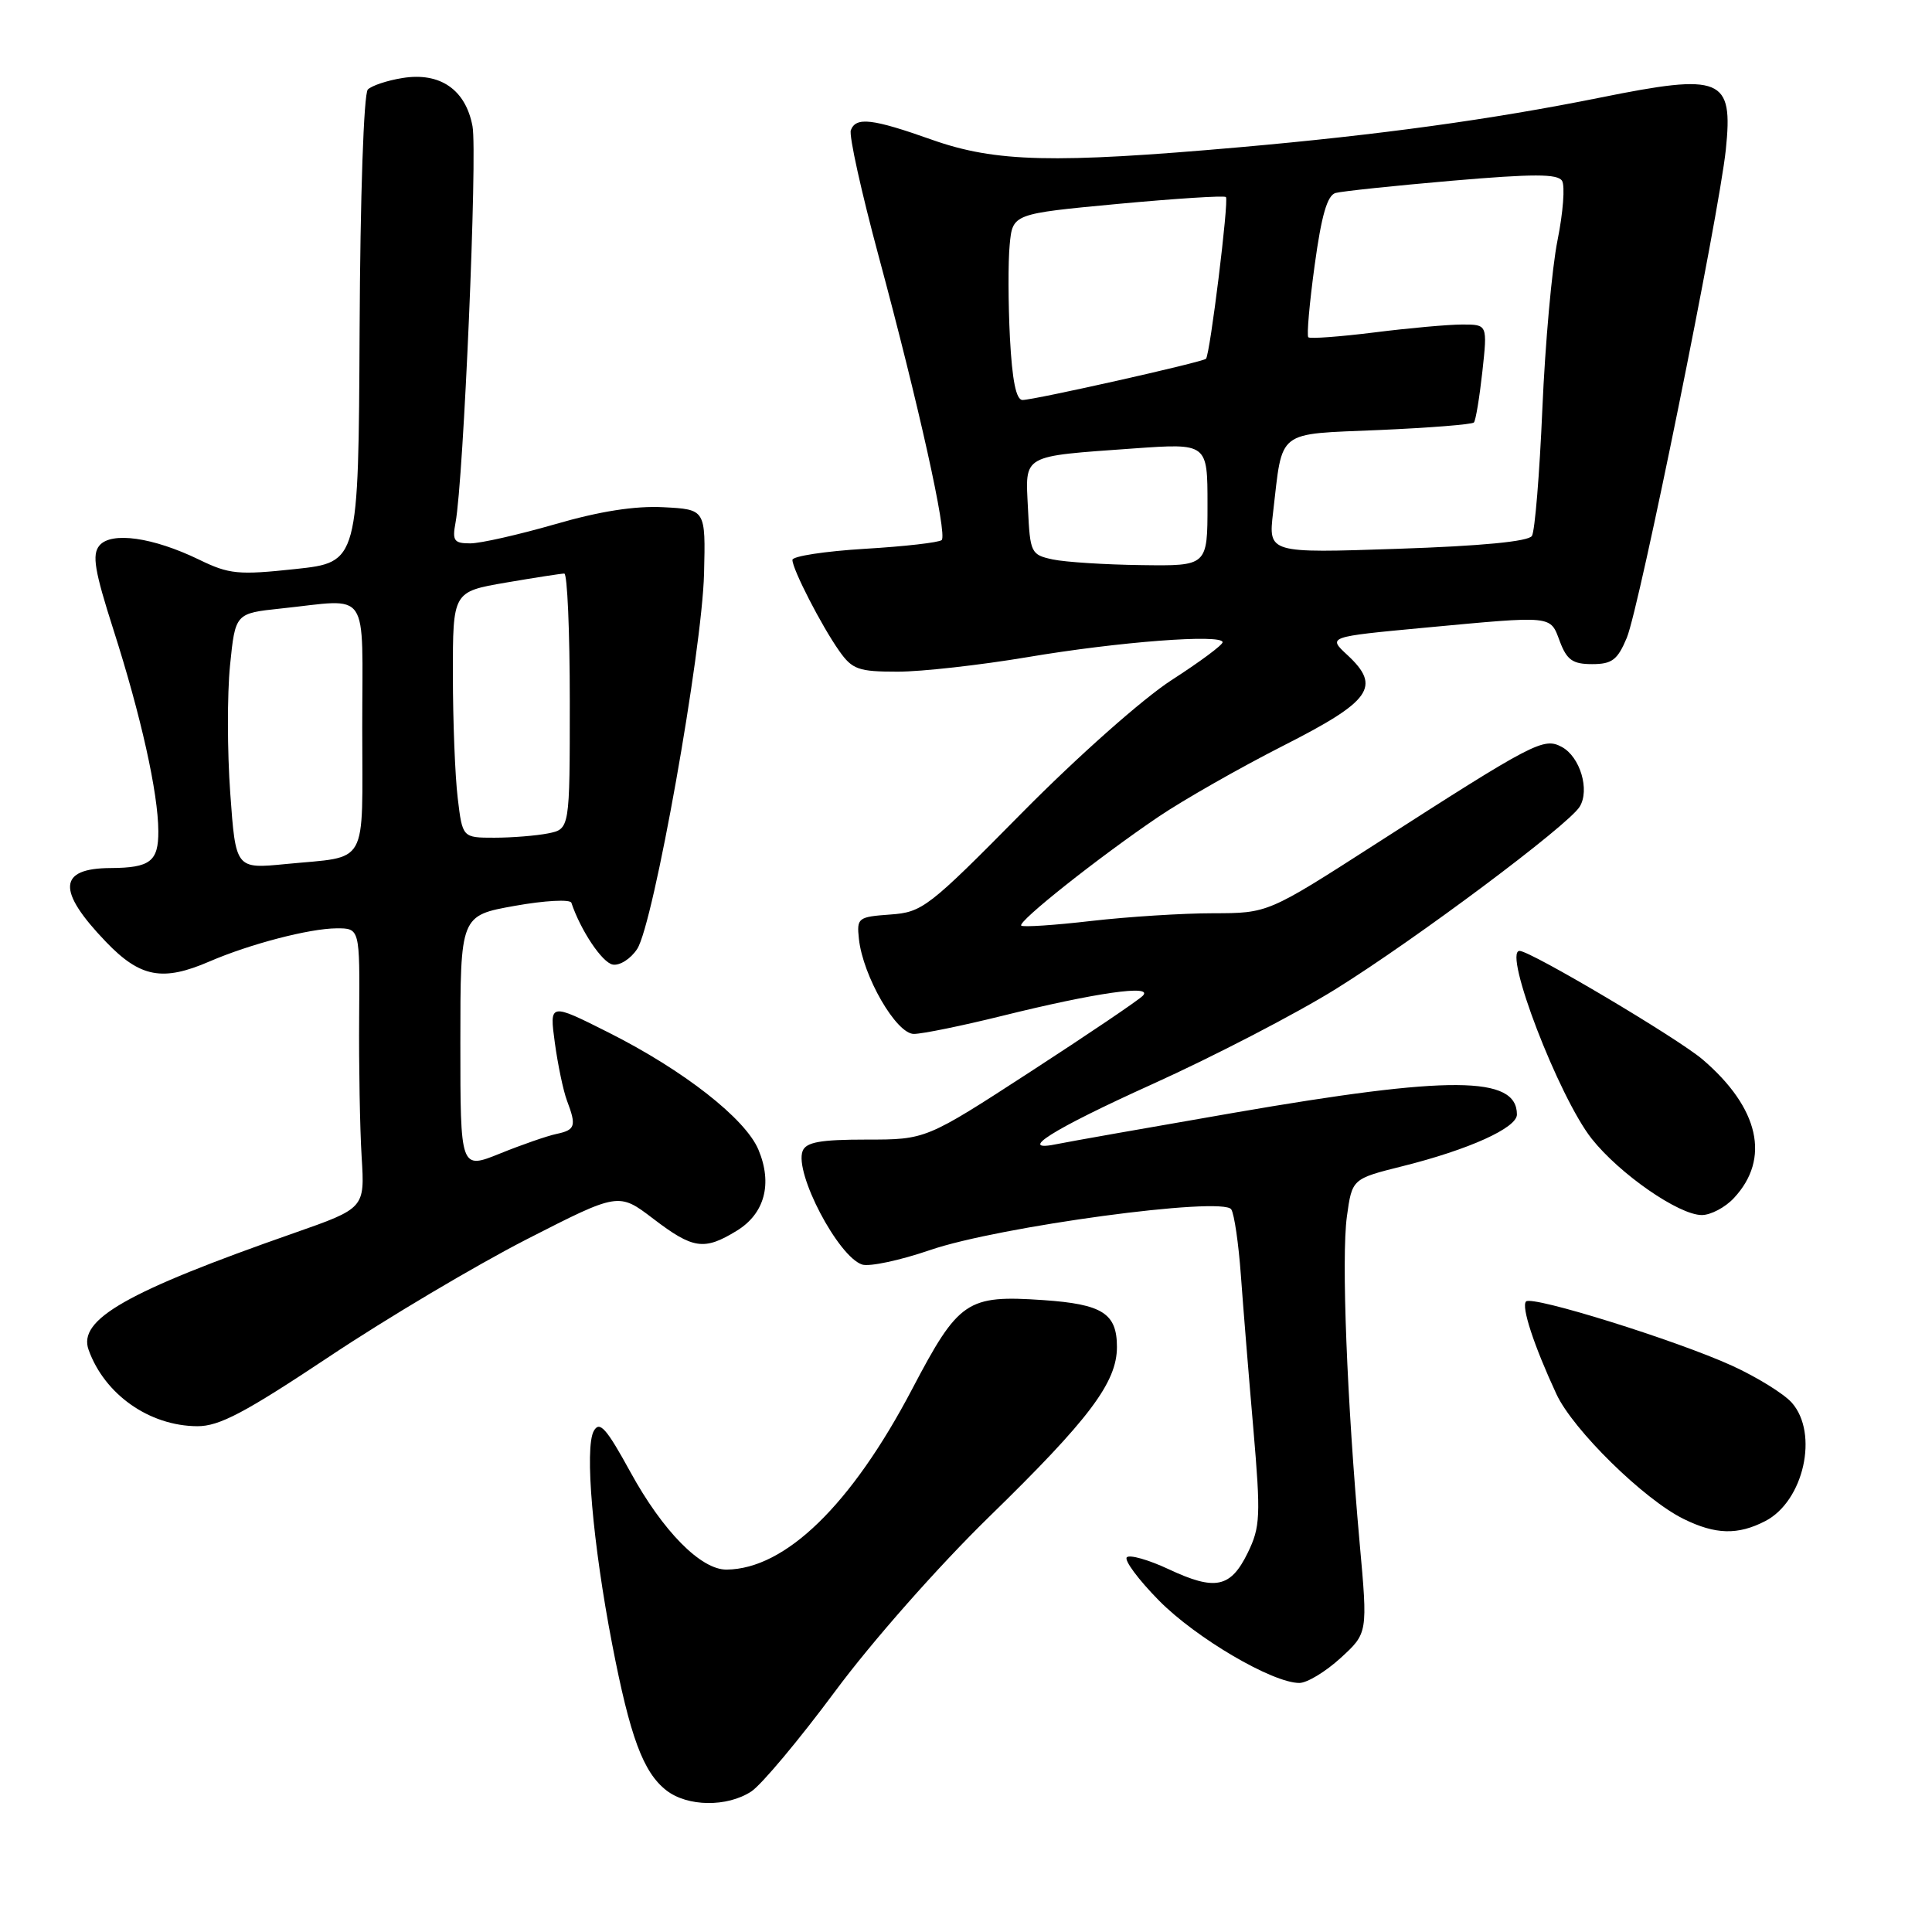 <?xml version="1.0" encoding="UTF-8" standalone="no"?>
<!DOCTYPE svg PUBLIC "-//W3C//DTD SVG 1.1//EN" "http://www.w3.org/Graphics/SVG/1.1/DTD/svg11.dtd" >
<svg xmlns="http://www.w3.org/2000/svg" xmlns:xlink="http://www.w3.org/1999/xlink" version="1.1" viewBox="0 0 256 256">
 <g >
 <path fill="currentColor"
d=" M 99.55 237.38 C 100.91 236.48 105.90 230.52 110.64 224.13 C 115.55 217.50 124.34 207.55 131.05 201.00 C 144.34 188.04 148.00 183.18 148.00 178.48 C 148.00 174.03 146.08 172.81 138.24 172.27 C 128.11 171.58 127.04 172.30 120.86 184.07 C 112.80 199.41 104.07 207.90 96.28 207.98 C 92.87 208.01 87.83 202.90 83.53 195.05 C 80.34 189.23 79.45 188.23 78.68 189.61 C 77.44 191.82 78.54 204.50 81.11 217.84 C 83.49 230.16 85.22 234.83 88.29 237.23 C 91.09 239.41 96.33 239.48 99.55 237.38 Z  M 177.63 219.70 C 181.24 216.40 181.24 216.40 180.16 204.45 C 178.47 185.53 177.73 166.62 178.47 161.19 C 179.16 156.20 179.16 156.20 185.83 154.53 C 194.64 152.33 201.00 149.45 201.00 147.68 C 201.00 142.54 192.16 142.49 163.50 147.45 C 151.95 149.45 141.49 151.30 140.25 151.56 C 134.45 152.79 139.30 149.71 152.75 143.63 C 160.86 139.96 171.78 134.30 177.00 131.05 C 187.58 124.47 207.78 109.37 209.31 106.90 C 210.69 104.68 209.37 100.27 206.94 98.97 C 204.53 97.68 203.29 98.33 182.25 111.85 C 168.01 121.00 168.01 121.00 160.75 121.01 C 156.76 121.01 149.50 121.47 144.61 122.03 C 139.72 122.60 135.54 122.87 135.32 122.65 C 134.80 122.14 145.58 113.59 153.50 108.23 C 156.80 106.00 164.22 101.77 170.00 98.83 C 181.73 92.88 183.06 90.99 178.52 86.78 C 175.93 84.38 175.93 84.38 188.71 83.18 C 205.99 81.57 205.38 81.51 206.69 85.00 C 207.62 87.46 208.40 88.00 210.96 88.00 C 213.60 88.00 214.33 87.45 215.56 84.51 C 217.23 80.52 227.76 28.57 228.68 19.83 C 229.67 10.28 228.19 9.67 212.00 12.94 C 197.64 15.83 182.82 17.87 164.26 19.51 C 139.63 21.68 131.93 21.50 123.50 18.52 C 115.57 15.71 113.42 15.46 112.74 17.25 C 112.47 17.94 114.14 25.47 116.44 34.00 C 121.74 53.67 125.54 70.79 124.78 71.56 C 124.45 71.88 119.87 72.41 114.59 72.72 C 109.32 73.04 105.00 73.70 105.00 74.19 C 105.00 75.42 108.85 82.92 111.20 86.25 C 112.93 88.71 113.75 89.00 118.94 89.00 C 122.13 89.00 129.86 88.13 136.12 87.08 C 148.16 85.04 162.00 83.98 162.00 85.10 C 162.00 85.47 158.96 87.72 155.25 90.11 C 151.44 92.57 142.82 100.21 135.46 107.66 C 123.00 120.28 122.22 120.88 117.96 121.18 C 113.69 121.49 113.51 121.62 113.81 124.41 C 114.34 129.35 118.76 137.00 121.09 137.00 C 122.21 137.00 127.49 135.92 132.82 134.60 C 145.21 131.53 152.90 130.43 151.43 131.94 C 150.84 132.55 144.13 137.08 136.52 142.02 C 122.69 151.00 122.69 151.00 114.81 151.00 C 108.69 151.00 106.81 151.34 106.35 152.52 C 105.24 155.42 111.06 166.52 114.24 167.56 C 115.20 167.87 119.25 167.01 123.24 165.64 C 132.34 162.51 162.07 158.50 163.15 160.25 C 163.55 160.88 164.12 164.80 164.42 168.95 C 164.72 173.10 165.46 182.24 166.07 189.26 C 167.07 200.92 167.00 202.33 165.33 205.76 C 163.06 210.40 161.03 210.82 154.86 207.93 C 152.19 206.68 149.69 205.97 149.31 206.35 C 148.93 206.73 150.84 209.31 153.56 212.07 C 158.45 217.04 168.60 223.00 172.17 223.00 C 173.19 223.00 175.65 221.51 177.63 219.70 Z  M 233.91 201.55 C 239.01 198.91 241.02 189.93 237.42 185.86 C 236.36 184.67 232.80 182.47 229.50 180.96 C 222.10 177.59 203.03 171.64 202.21 172.45 C 201.55 173.12 203.25 178.30 206.24 184.74 C 208.44 189.46 217.83 198.69 223.09 201.27 C 227.31 203.35 230.27 203.43 233.91 201.55 Z  M 43.64 179.75 C 51.27 174.66 63.02 167.69 69.74 164.24 C 81.97 157.99 81.97 157.99 86.56 161.49 C 91.83 165.51 93.30 165.73 97.61 163.09 C 101.32 160.83 102.39 156.86 100.50 152.35 C 98.78 148.23 90.58 141.82 80.69 136.84 C 72.80 132.87 72.80 132.87 73.52 138.19 C 73.92 141.11 74.64 144.54 75.12 145.82 C 76.40 149.20 76.24 149.72 73.75 150.25 C 72.51 150.51 69.14 151.68 66.25 152.85 C 61.00 154.97 61.00 154.97 61.00 138.15 C 61.00 121.32 61.00 121.32 68.21 120.03 C 72.17 119.32 75.55 119.14 75.71 119.62 C 76.94 123.29 79.79 127.55 81.19 127.81 C 82.11 127.98 83.58 127.05 84.43 125.74 C 86.60 122.43 93.03 86.33 93.29 76.00 C 93.50 67.50 93.50 67.50 87.92 67.21 C 84.16 67.01 79.47 67.74 73.56 69.46 C 68.73 70.85 63.67 72.00 62.31 72.00 C 60.16 72.00 59.91 71.65 60.36 69.25 C 61.43 63.57 63.28 20.33 62.61 16.73 C 61.70 11.86 58.30 9.53 53.32 10.34 C 51.31 10.66 49.25 11.35 48.74 11.86 C 48.20 12.40 47.73 26.01 47.65 43.65 C 47.50 74.50 47.50 74.50 39.15 75.40 C 31.58 76.21 30.38 76.10 26.39 74.16 C 20.27 71.19 14.74 70.41 13.17 72.29 C 12.17 73.50 12.53 75.63 15.03 83.44 C 18.67 94.81 20.96 105.06 20.98 110.14 C 21.00 114.14 19.90 114.99 14.67 115.02 C 7.69 115.05 7.50 117.99 14.04 124.80 C 18.58 129.53 21.55 130.09 27.78 127.39 C 33.14 125.08 41.01 123.03 44.59 123.01 C 47.68 123.00 47.68 123.00 47.59 134.75 C 47.54 141.21 47.69 149.56 47.92 153.30 C 48.34 160.10 48.34 160.10 38.92 163.40 C 16.77 171.15 10.29 174.84 11.74 178.86 C 13.86 184.77 19.78 188.94 26.13 188.98 C 29.05 189.00 32.43 187.21 43.64 179.75 Z  M 229.75 158.75 C 234.62 153.54 233.11 146.82 225.62 140.40 C 222.34 137.59 202.81 126.00 201.35 126.00 C 199.10 126.00 206.55 145.38 210.91 150.89 C 214.61 155.56 222.46 161.00 225.50 161.00 C 226.68 161.00 228.60 159.99 229.75 158.75 Z  M 139.50 74.13 C 136.61 73.51 136.49 73.27 136.21 67.36 C 135.86 60.15 135.23 60.50 150.25 59.42 C 160.00 58.73 160.00 58.73 160.00 66.86 C 160.00 75.00 160.00 75.00 151.25 74.88 C 146.44 74.82 141.15 74.48 139.50 74.13 Z  M 168.69 67.90 C 169.99 56.79 168.99 57.57 182.75 56.98 C 189.42 56.69 195.07 56.24 195.30 55.98 C 195.54 55.72 196.04 52.69 196.42 49.25 C 197.10 43.00 197.10 43.00 193.77 43.00 C 191.94 43.00 186.69 43.47 182.10 44.05 C 177.51 44.62 173.58 44.91 173.36 44.69 C 173.13 44.47 173.51 40.17 174.20 35.14 C 175.10 28.54 175.87 25.88 176.97 25.57 C 177.81 25.34 184.74 24.61 192.37 23.95 C 203.20 23.02 206.39 23.02 206.98 23.96 C 207.39 24.63 207.12 28.17 206.38 31.84 C 205.64 35.50 204.74 45.56 204.37 54.19 C 204.00 62.81 203.38 70.38 202.99 71.01 C 202.54 71.75 196.28 72.35 185.18 72.72 C 168.06 73.30 168.06 73.30 168.69 67.90 Z  M 133.82 44.75 C 133.59 40.21 133.57 34.66 133.79 32.42 C 134.18 28.33 134.18 28.33 148.11 27.02 C 155.78 26.31 162.22 25.89 162.44 26.11 C 162.86 26.53 160.33 47.00 159.80 47.54 C 159.35 47.99 137.04 53.00 135.49 53.00 C 134.64 53.00 134.12 50.42 133.82 44.75 Z  M 30.51 105.10 C 30.11 99.59 30.10 91.97 30.48 88.17 C 31.18 81.27 31.18 81.27 37.23 80.63 C 49.19 79.38 48.00 77.64 48.00 96.43 C 48.00 115.14 48.98 113.40 37.86 114.49 C 31.23 115.14 31.23 115.14 30.51 105.10 Z  M 60.65 105.75 C 60.30 102.86 60.01 95.53 60.01 89.45 C 60.00 78.41 60.00 78.41 67.02 77.20 C 70.88 76.54 74.37 76.00 74.77 76.00 C 75.17 76.00 75.50 83.62 75.50 92.93 C 75.50 109.85 75.50 109.85 72.62 110.43 C 71.04 110.74 67.84 111.00 65.51 111.00 C 61.28 111.00 61.28 111.00 60.65 105.75 Z "/>
</g>
</svg>